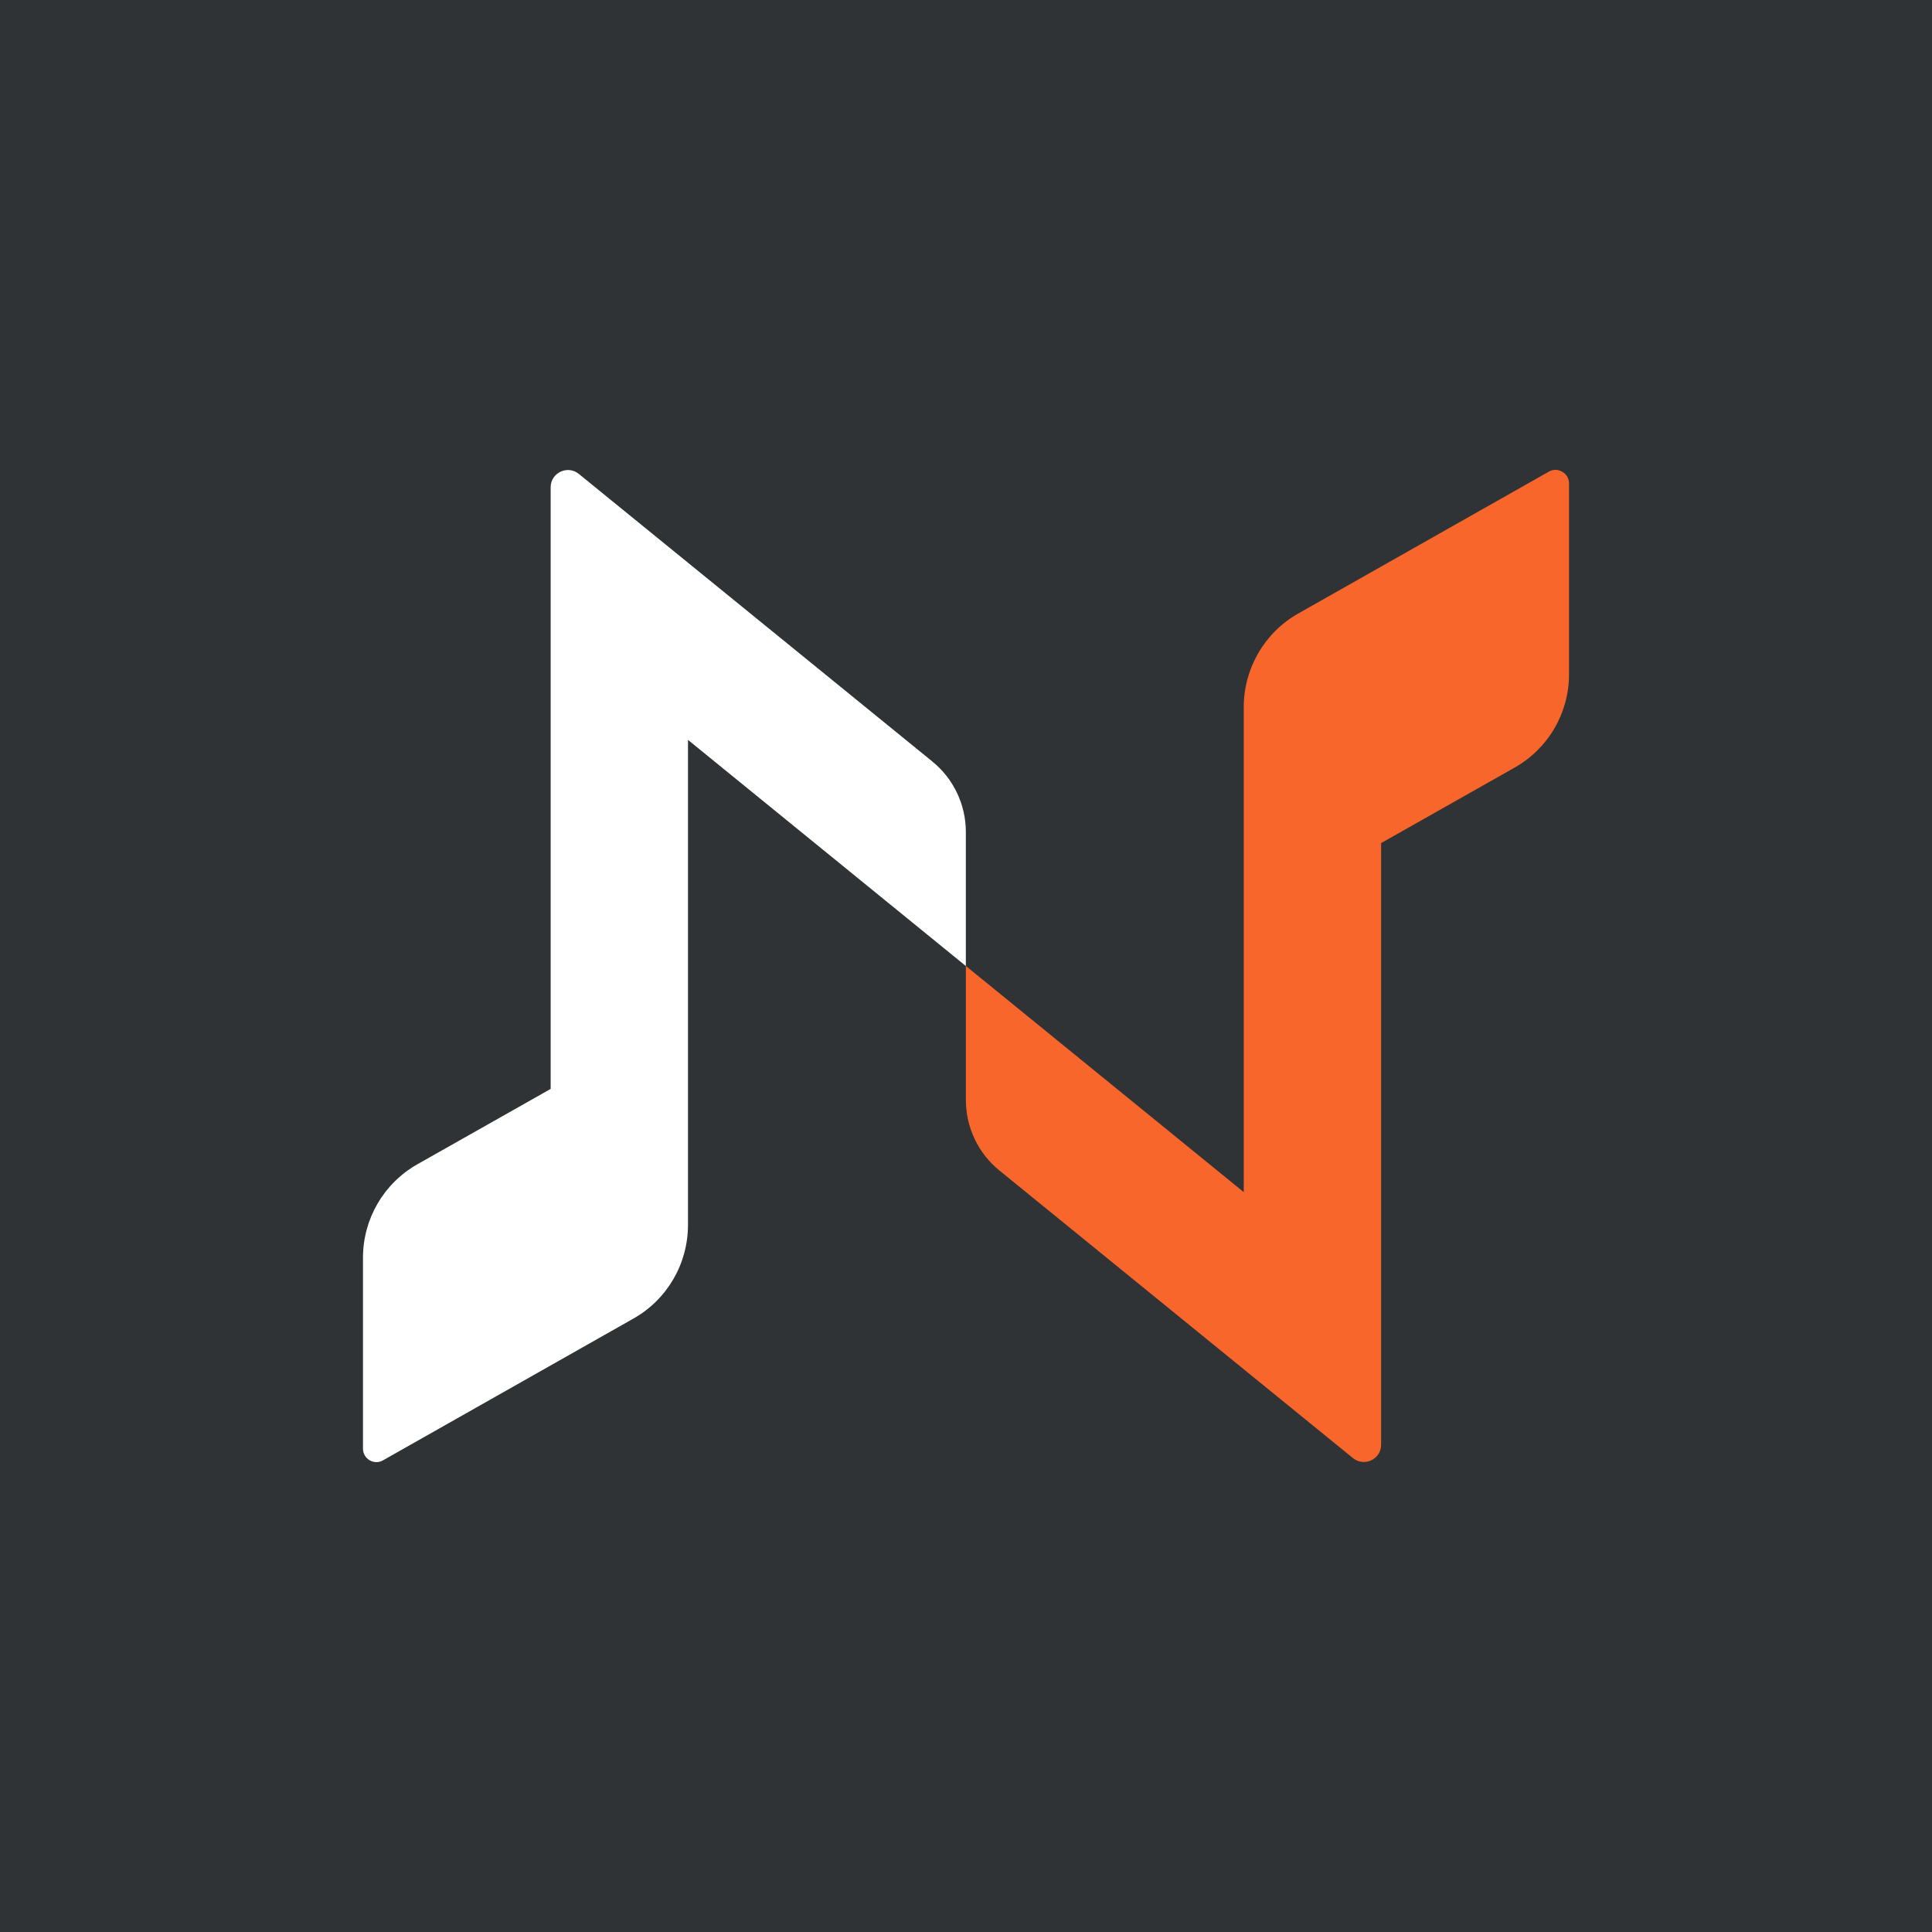 <?xml version="1.0" encoding="UTF-8"?><svg id="Background" xmlns="http://www.w3.org/2000/svg" viewBox="0 0 500 500"><defs><style>.cls-1{fill:#f9662b;}.cls-2{fill:#fff;}.cls-3{fill:#303335;}</style></defs><rect class="cls-3" width="500" height="500"/><g><path class="cls-2" d="m241.26,197.05l-91.46-74.4c-2.9-2.37-7.29-.3-7.29,3.44v155.72l-34.47,19.49c-8.71,4.92-14.1,14.16-14.1,24.17v49.46c0,2.61,2.84,4.32,5.15,3.02l43.42-24.58,21.44-12.14c8.71-4.92,14.1-14.16,14.1-24.23v-125.52l71.91,58.52v-34.71c0-7.05-3.2-13.8-8.71-18.24Z"/><path class="cls-1" d="m400.84,122.06l-43.42,24.58-21.44,12.14c-8.71,4.92-14.1,14.22-14.1,24.23v125.51l-71.91-58.52v34.71c0,7.05,3.2,13.8,8.71,18.24l91.46,74.4c2.96,2.37,7.29.3,7.29-3.44v-155.72l34.47-19.49c8.77-4.92,14.16-14.16,14.16-24.17v-49.46c0-2.61-2.9-4.32-5.21-3.02Z"/></g></svg>